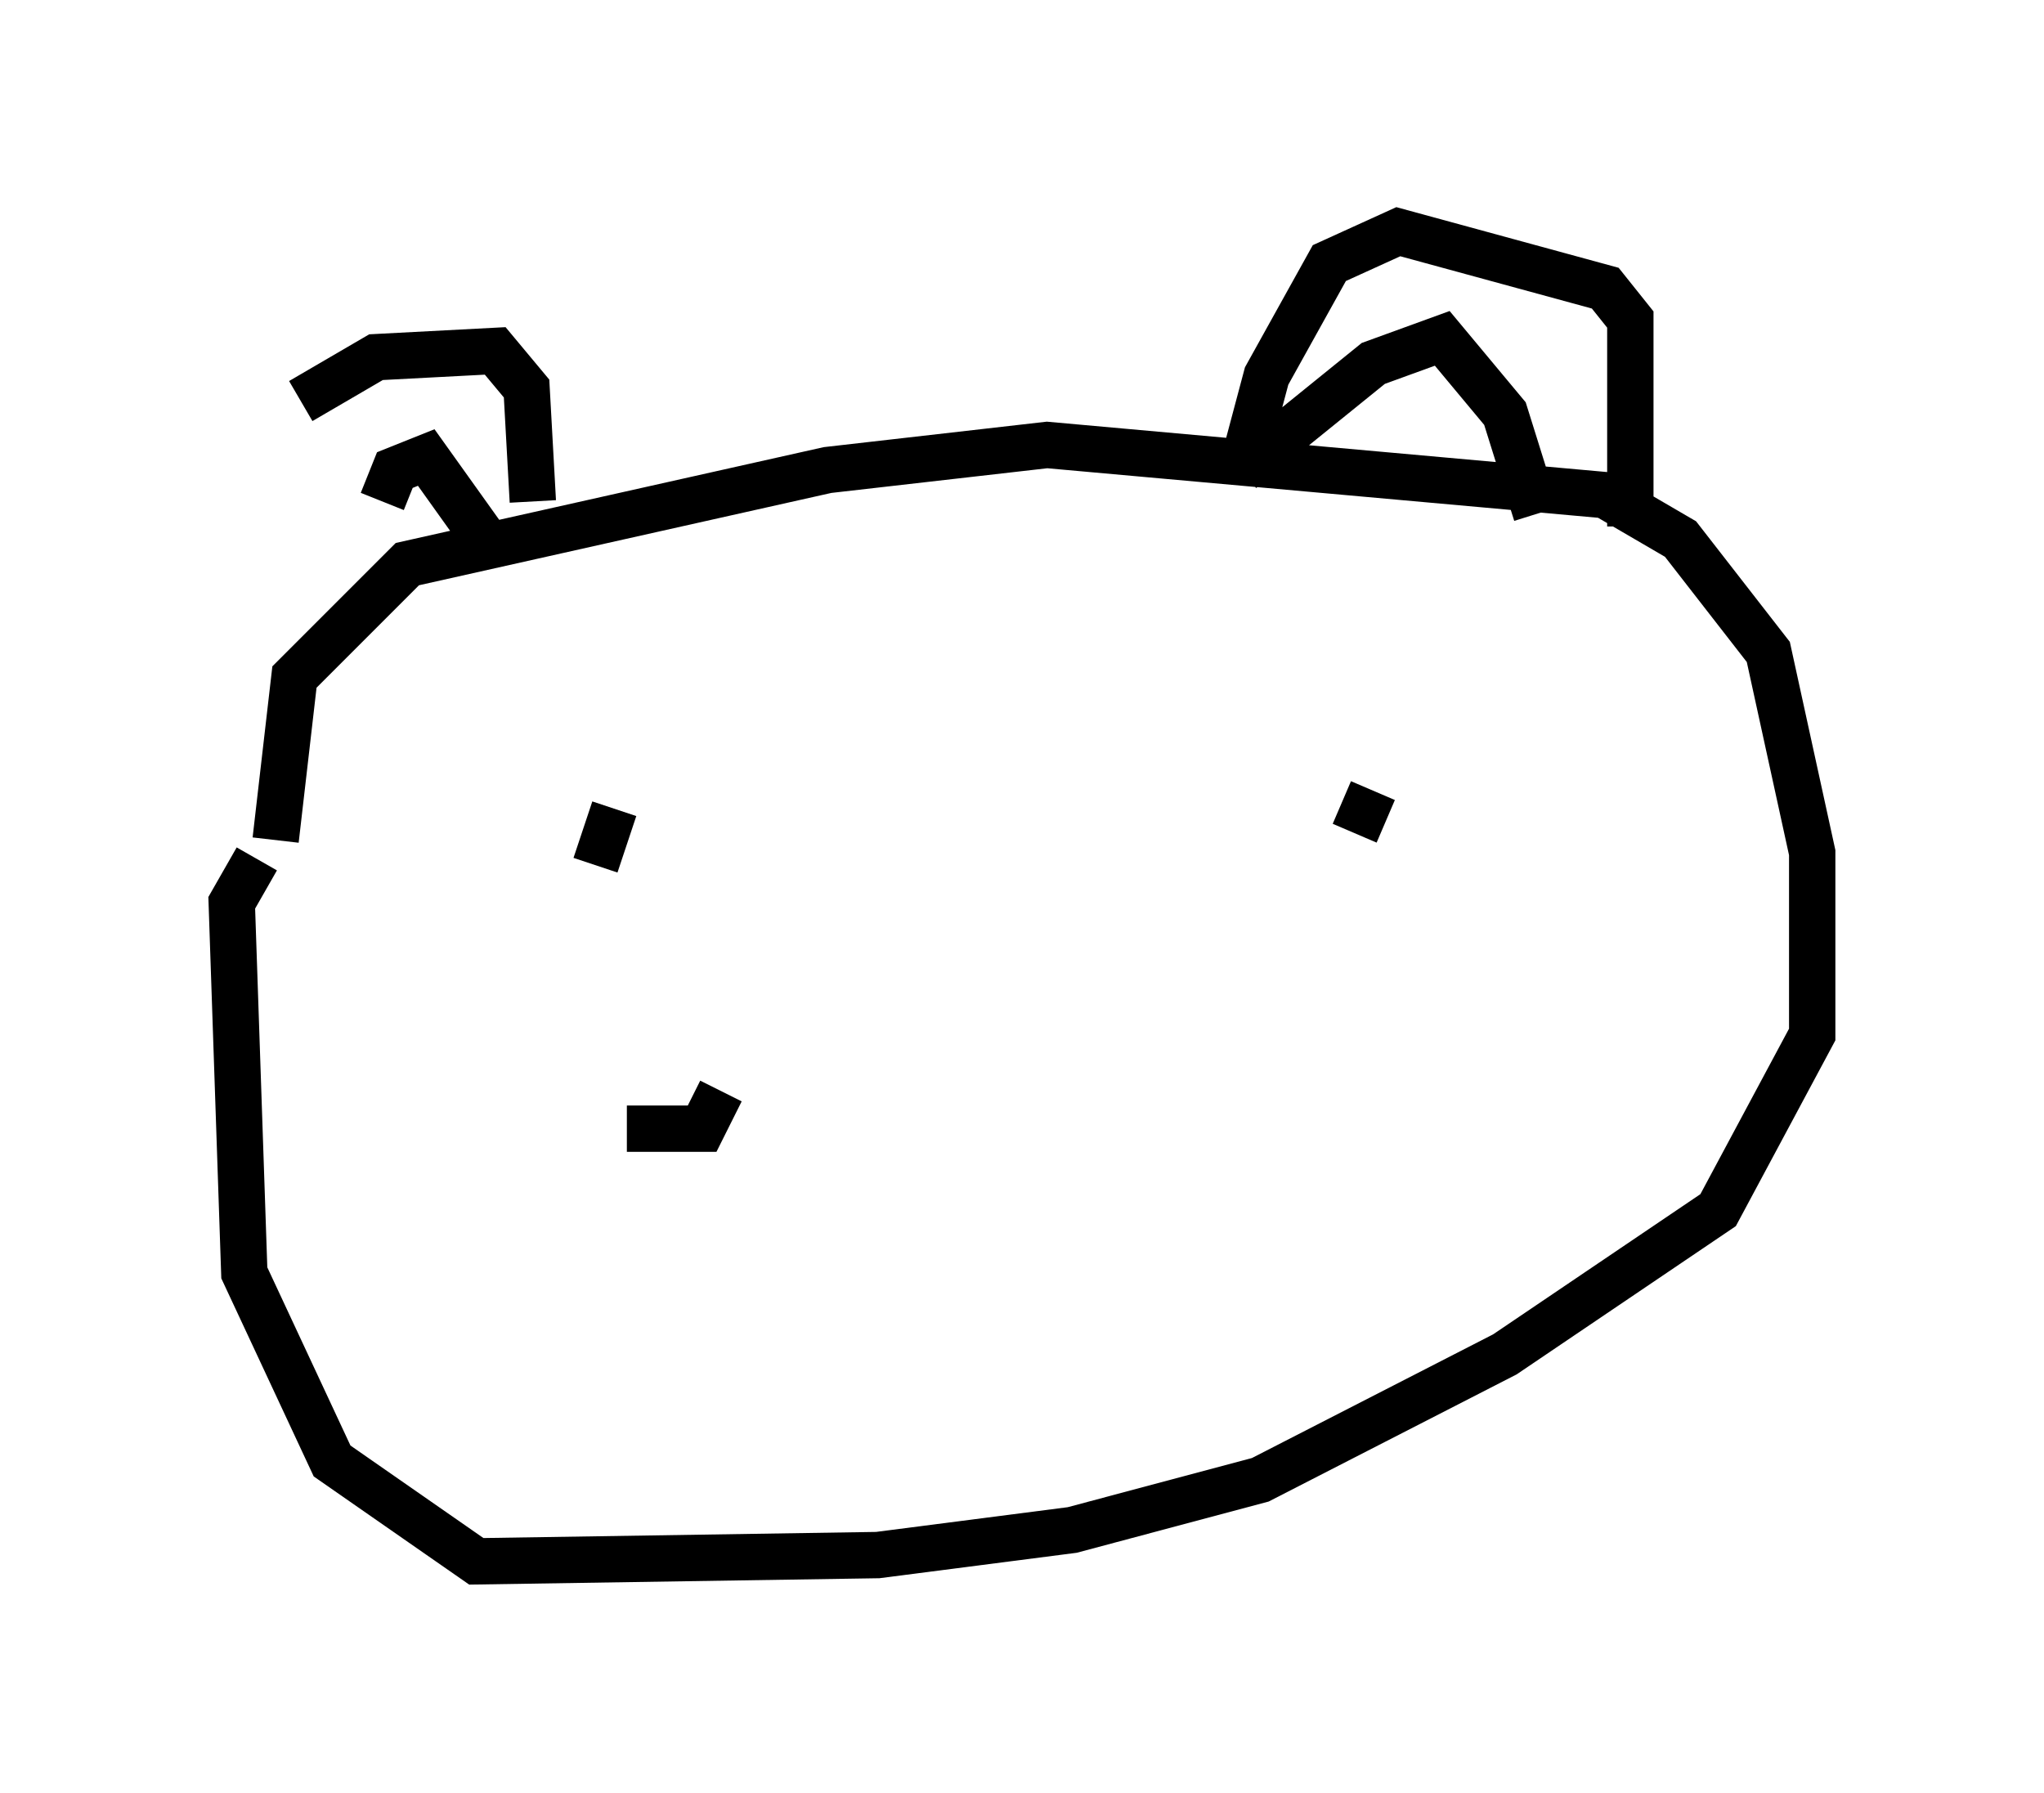 <?xml version="1.0" encoding="utf-8" ?>
<svg baseProfile="full" height="38.687" version="1.1" width="44.1" xmlns="http://www.w3.org/2000/svg" xmlns:ev="http://www.w3.org/2001/xml-events" xmlns:xlink="http://www.w3.org/1999/xlink"><defs /><rect fill="white" height="38.687" width="44.1" x="0" y="0" /><path d="M6.218, 11.901 m0.271, -3.248 l1.624, -0.947 2.571, -0.135 l0.677, 0.812 0.135, 2.436 m-3.248, 0.0 l0.271, -0.677 0.677, -0.271 l1.353, 1.894 m16.238, -1.624 l2.842, -2.3 1.488, -0.541 l1.353, 1.624 0.677, 2.165 m-6.36, -0.947 l0.541, -2.03 1.353, -2.436 l1.488, -0.677 4.465, 1.218 l0.541, 0.677 0.0, 4.465 m-29.228, 6.766 l0.406, -3.518 2.436, -2.436 l9.066, -2.03 4.736, -0.541 l12.043, 1.083 1.624, 0.947 l1.894, 2.436 0.947, 4.33 l0.0, 3.924 -2.03, 3.789 l-4.601, 3.112 -5.277, 2.706 l-4.059, 1.083 -4.195, 0.541 l-8.66, 0.135 -3.112, -2.165 l-1.894, -4.059 -0.271, -7.984 l0.541, -0.947 m9.472, -1.353 l0.0, 0.0 m-1.759, 0.271 l-0.406, 1.218 m16.103, -1.353 l0.947, 0.406 m-16.373, 6.631 l1.624, 0.0 0.406, -0.812 " fill="none" stroke="black" stroke-width="1" /></svg>